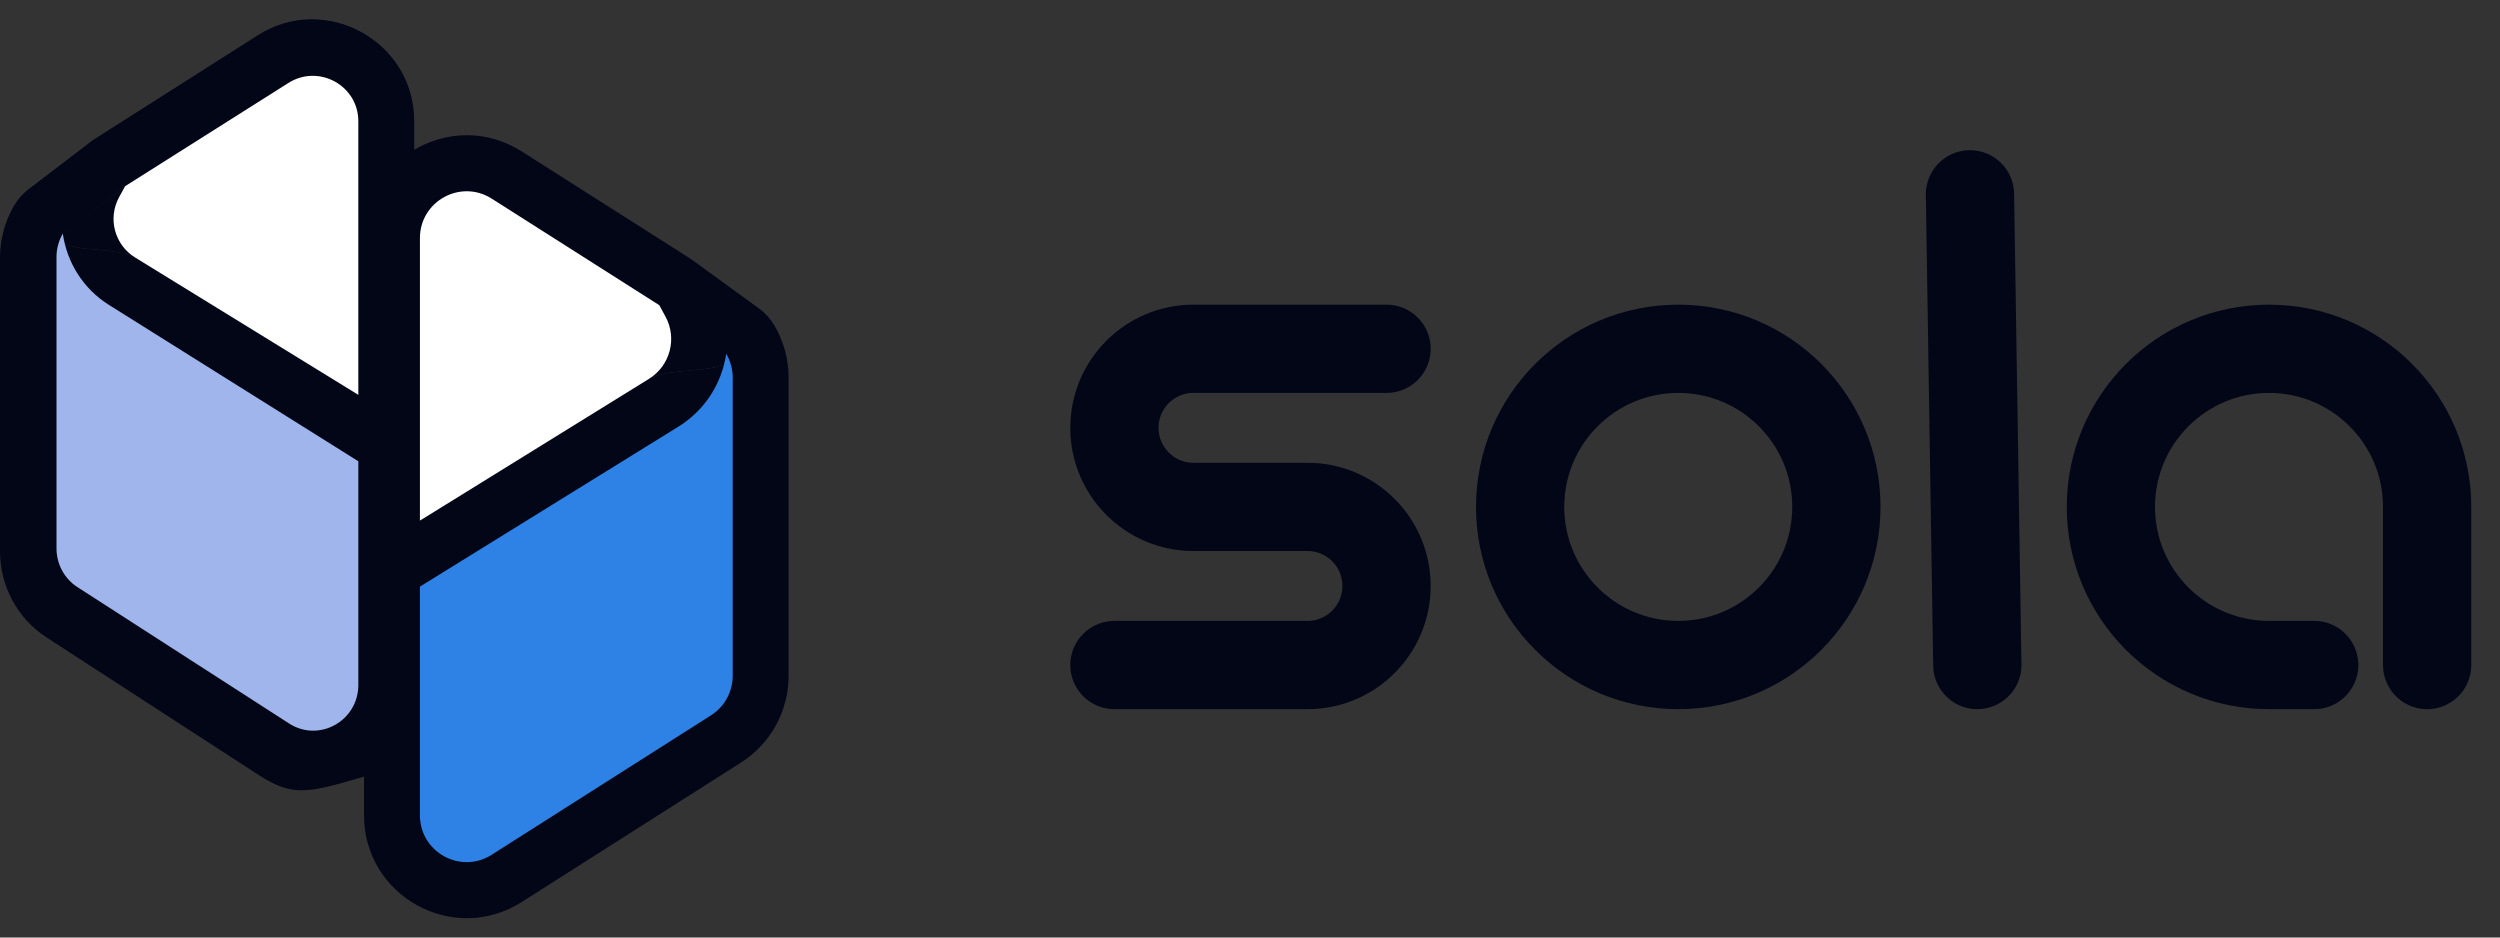 <?xml version="1.0" ?>
<svg xmlns="http://www.w3.org/2000/svg" viewBox="0 0 96 36" fill="none">
	<rect x="0" y="0" width="96" height="36" fill="#333333" stroke="none"/>
	<path d="M26.055 16.38C27.084 15.743 27.724 14.704 27.886 13.585C28.047 13.857 28.136 14.172 28.136 14.499V25.951C28.136 26.566 27.822 27.138 27.303 27.468L18.881 32.823C17.686 33.583 16.124 32.724 16.124 31.306V22.526L26.055 16.38Z" fill="#020617"/>
	<path d="M4.179 11.706C3.185 11.083 2.568 10.067 2.411 8.973C2.256 9.239 2.17 9.547 2.17 9.866V21.062C2.17 21.663 2.473 22.223 2.974 22.545L11.1 27.781C12.253 28.523 13.76 27.683 13.76 26.298V17.713L4.179 11.706Z" fill="#020617"/>
	<path d="M16.124 9.144C16.124 7.727 17.686 6.868 18.881 7.627L25.318 11.72L27.886 13.585C28.34 14.422 25.732 14.045 24.922 14.546L16.124 19.991V9.144Z" fill="#020617"/>
	<path d="M13.76 4.655C13.76 3.283 12.239 2.45 11.075 3.186L4.804 7.15L2.411 8.973C1.969 9.784 4.4 9.403 5.189 9.888L13.76 15.162V4.655Z" fill="#020617"/>
	<path fill-rule="evenodd" clip-rule="evenodd" d="M29.146 11.845C29.384 12.018 29.584 12.238 29.734 12.491C30.087 13.09 30.282 13.781 30.282 14.499V25.951C30.282 27.301 29.593 28.558 28.454 29.282L27.304 27.468C27.822 27.138 28.136 26.566 28.136 25.951V14.499C28.136 14.172 28.047 13.857 27.886 13.585L25.318 11.72L18.881 7.627C17.686 6.868 16.125 7.727 16.125 9.144V19.991L24.923 14.546C24.948 14.53 24.975 14.515 25.004 14.501C25.099 14.455 25.211 14.418 25.335 14.386C25.497 14.346 25.679 14.316 25.87 14.292C26.073 14.266 26.286 14.247 26.494 14.228C26.578 14.22 26.662 14.213 26.744 14.205C26.782 14.201 26.82 14.198 26.857 14.194C27.107 14.168 27.337 14.137 27.521 14.089C27.64 14.059 27.738 14.021 27.81 13.972C27.766 14.152 27.709 14.328 27.64 14.499C27.335 15.254 26.796 15.921 26.055 16.38L16.125 22.526V31.306C16.125 32.724 17.686 33.583 18.881 32.823L27.304 27.468L28.454 29.282L20.032 34.638C17.408 36.306 13.978 34.419 13.978 31.306V29.674C12.805 30.366 11.278 30.451 9.939 29.588L1.813 24.352C0.692 23.63 0.024 22.386 0.024 21.062V9.866C0.024 9.162 0.213 8.481 0.558 7.89C0.7 7.646 0.888 7.433 1.112 7.262L3.505 5.44C3.554 5.402 3.606 5.366 3.658 5.333L9.929 1.368C12.504 -0.259 15.906 1.569 15.906 4.655V5.752C17.108 5.038 18.677 4.952 20.031 5.813L26.468 9.905C26.506 9.929 26.542 9.954 26.578 9.98L29.146 11.845ZM13.76 4.655C13.76 3.283 12.239 2.45 11.075 3.186L4.804 7.15L2.412 8.973C2.256 9.239 2.171 9.547 2.171 9.866V21.062C2.171 21.663 2.474 22.223 2.974 22.545L11.101 27.781C12.253 28.523 13.76 27.683 13.76 26.298V17.713L4.179 11.706C4.154 11.69 4.128 11.674 4.103 11.657C3.427 11.211 2.933 10.579 2.65 9.866C2.583 9.7 2.529 9.529 2.486 9.355C2.56 9.403 2.665 9.44 2.789 9.47C2.966 9.511 3.184 9.538 3.418 9.56C3.446 9.563 3.474 9.566 3.503 9.568C3.566 9.574 3.631 9.58 3.696 9.586C3.943 9.607 4.197 9.63 4.432 9.665C4.606 9.69 4.77 9.723 4.912 9.768C5.018 9.801 5.111 9.84 5.189 9.888L13.76 15.162V4.655ZM3.272 7.376C3.272 7.376 3.276 7.376 3.284 7.378C3.275 7.377 3.272 7.376 3.272 7.376ZM26.991 12.007C26.991 12.007 26.987 12.008 26.98 12.009C26.987 12.008 26.991 12.007 26.991 12.007Z" fill="#020617"/>
	<path fill-rule="evenodd" clip-rule="evenodd" d="M9.913 29.746C11.25 30.613 11.804 30.453 13.946 29.833L13.951 29.832C16.096 29.211 15.878 25.859 15.878 22.64V20.089V9.176V5.763V4.66C15.878 1.554 12.477 -0.285 9.903 1.352L3.633 5.341C3.58 5.375 3.529 5.41 3.48 5.449L1.088 7.282C0.863 7.454 0.675 7.669 0.533 7.914C0.189 8.508 0 9.193 0 9.903V21.167C0 22.499 0.667 23.751 1.788 24.478L9.913 29.746ZM11.048 3.181C12.212 2.441 13.733 3.278 13.733 4.66V15.231L5.164 9.924C5.086 9.876 4.992 9.837 4.887 9.803C4.745 9.759 4.581 9.726 4.406 9.7C4.172 9.664 3.918 9.642 3.67 9.62L3.67 9.62C3.605 9.614 3.541 9.609 3.478 9.603C3.449 9.6 3.421 9.598 3.393 9.595C3.159 9.572 2.941 9.545 2.764 9.504C2.64 9.474 2.535 9.437 2.461 9.388C2.504 9.563 2.558 9.735 2.625 9.903C2.908 10.619 3.402 11.255 4.078 11.704C4.103 11.721 4.128 11.737 4.154 11.753L13.733 17.798V26.435C13.733 27.829 12.226 28.674 11.074 27.927L2.949 22.659C2.449 22.335 2.146 21.772 2.146 21.167V9.903C2.146 9.581 2.231 9.272 2.387 9.003L4.779 7.17L11.048 3.181ZM3.247 7.397C3.247 7.397 3.251 7.397 3.259 7.399C3.25 7.398 3.247 7.397 3.247 7.397Z" fill="#020617"/>
	<path fill-rule="evenodd" clip-rule="evenodd" d="M3.247 7.397C3.247 7.397 3.251 7.397 3.259 7.399C3.25 7.398 3.247 7.397 3.247 7.397Z" fill="#020617"/>
	<path fill-rule="evenodd" clip-rule="evenodd" d="M20.11 34.492C18.772 35.359 18.218 35.199 16.077 34.579L16.072 34.578C13.926 33.957 14.144 30.605 14.144 27.386V24.835V13.922V10.509V9.406C14.144 6.3 17.546 4.461 20.12 6.099L26.389 10.087C26.442 10.121 26.493 10.157 26.543 10.195L28.935 12.028C29.159 12.2 29.347 12.415 29.489 12.66C29.834 13.255 30.023 13.94 30.023 14.649V25.913C30.023 27.245 29.355 28.497 28.235 29.224L20.11 34.492ZM18.974 7.927C17.811 7.187 16.29 8.024 16.29 9.406V19.977L24.859 14.671C24.937 14.622 25.03 14.583 25.136 14.55C25.278 14.505 25.442 14.472 25.616 14.446C25.851 14.411 26.105 14.388 26.352 14.366L26.352 14.366C26.417 14.361 26.481 14.355 26.545 14.349C26.573 14.346 26.602 14.344 26.63 14.341C26.864 14.318 27.082 14.292 27.258 14.25C27.383 14.22 27.487 14.183 27.562 14.134C27.519 14.309 27.464 14.481 27.398 14.649C27.114 15.365 26.621 16.001 25.944 16.451C25.919 16.467 25.894 16.483 25.869 16.499L16.29 22.544V31.181C16.29 32.575 17.796 33.42 18.949 32.673L27.074 27.405C27.574 27.081 27.877 26.518 27.877 25.913V14.649C27.877 14.327 27.791 14.018 27.636 13.749L25.244 11.916L18.974 7.927ZM26.776 12.143C26.776 12.143 26.771 12.143 26.764 12.146C26.772 12.144 26.776 12.143 26.776 12.143Z" fill="#020617"/>
	<path fill-rule="evenodd" clip-rule="evenodd" d="M26.776 12.143C26.776 12.143 26.771 12.143 26.764 12.146C26.772 12.144 26.776 12.143 26.776 12.143Z" fill="#020617"/>
	<path d="M26.055 16.381C27.085 15.743 27.724 14.704 27.886 13.585C28.047 13.857 28.136 14.172 28.136 14.499V25.951C28.136 26.566 27.822 27.138 27.303 27.468L18.881 32.823C17.686 33.583 16.125 32.724 16.125 31.306V22.526L26.055 16.381Z" fill="#2E81E5"/>
	<path d="M4.179 11.706C3.185 11.082 2.569 10.067 2.412 8.972C2.256 9.239 2.171 9.547 2.171 9.866V21.062C2.171 21.663 2.474 22.223 2.974 22.545L11.101 27.781C12.253 28.523 13.76 27.683 13.76 26.297V17.713L4.179 11.706Z" fill="#A0B5EC"/>
	<path d="M16.125 9.144C16.125 7.727 17.686 6.868 18.881 7.627L22.099 9.673L25.318 11.72L25.557 12.161C26.01 12.998 25.732 14.045 24.923 14.546L16.125 19.991V9.144Z" fill="white"/>
	<path d="M13.76 4.655C13.76 3.283 12.239 2.45 11.075 3.186L7.94 5.168L4.804 7.15L4.571 7.577C4.13 8.389 4.401 9.403 5.189 9.888L13.76 15.162V4.655Z" fill="white"/>
	<path d="M53.243 13.393H45.83C44.153 13.393 42.794 14.752 42.794 16.429V16.429C42.794 18.106 44.153 19.465 45.83 19.465H50.208C51.884 19.465 53.243 20.824 53.243 22.501V22.501C53.243 24.178 51.884 25.537 50.208 25.537H42.794" stroke="#020617" stroke-width="3.389" stroke-linecap="round"/>
	<path d="M58.373 19.465C58.373 22.818 61.092 25.537 64.445 25.537C67.799 25.537 70.517 22.818 70.517 19.465C70.517 16.111 67.799 13.393 64.445 13.393C61.092 13.393 58.373 16.111 58.373 19.465Z" stroke="#020617" stroke-width="3.389" stroke-linecap="round"/>
	<path d="M75.647 7.462L75.929 25.537" stroke="#020617" stroke-width="3.389" stroke-linecap="round"/>
	<path d="M93.202 25.537L93.202 19.465C93.202 16.112 90.484 13.393 87.13 13.393V13.393C83.777 13.393 81.058 16.112 81.058 19.465V19.465C81.058 22.819 83.777 25.537 87.13 25.537L88.865 25.537" stroke="#020617" stroke-width="3.389" stroke-linecap="round"/>
</svg>